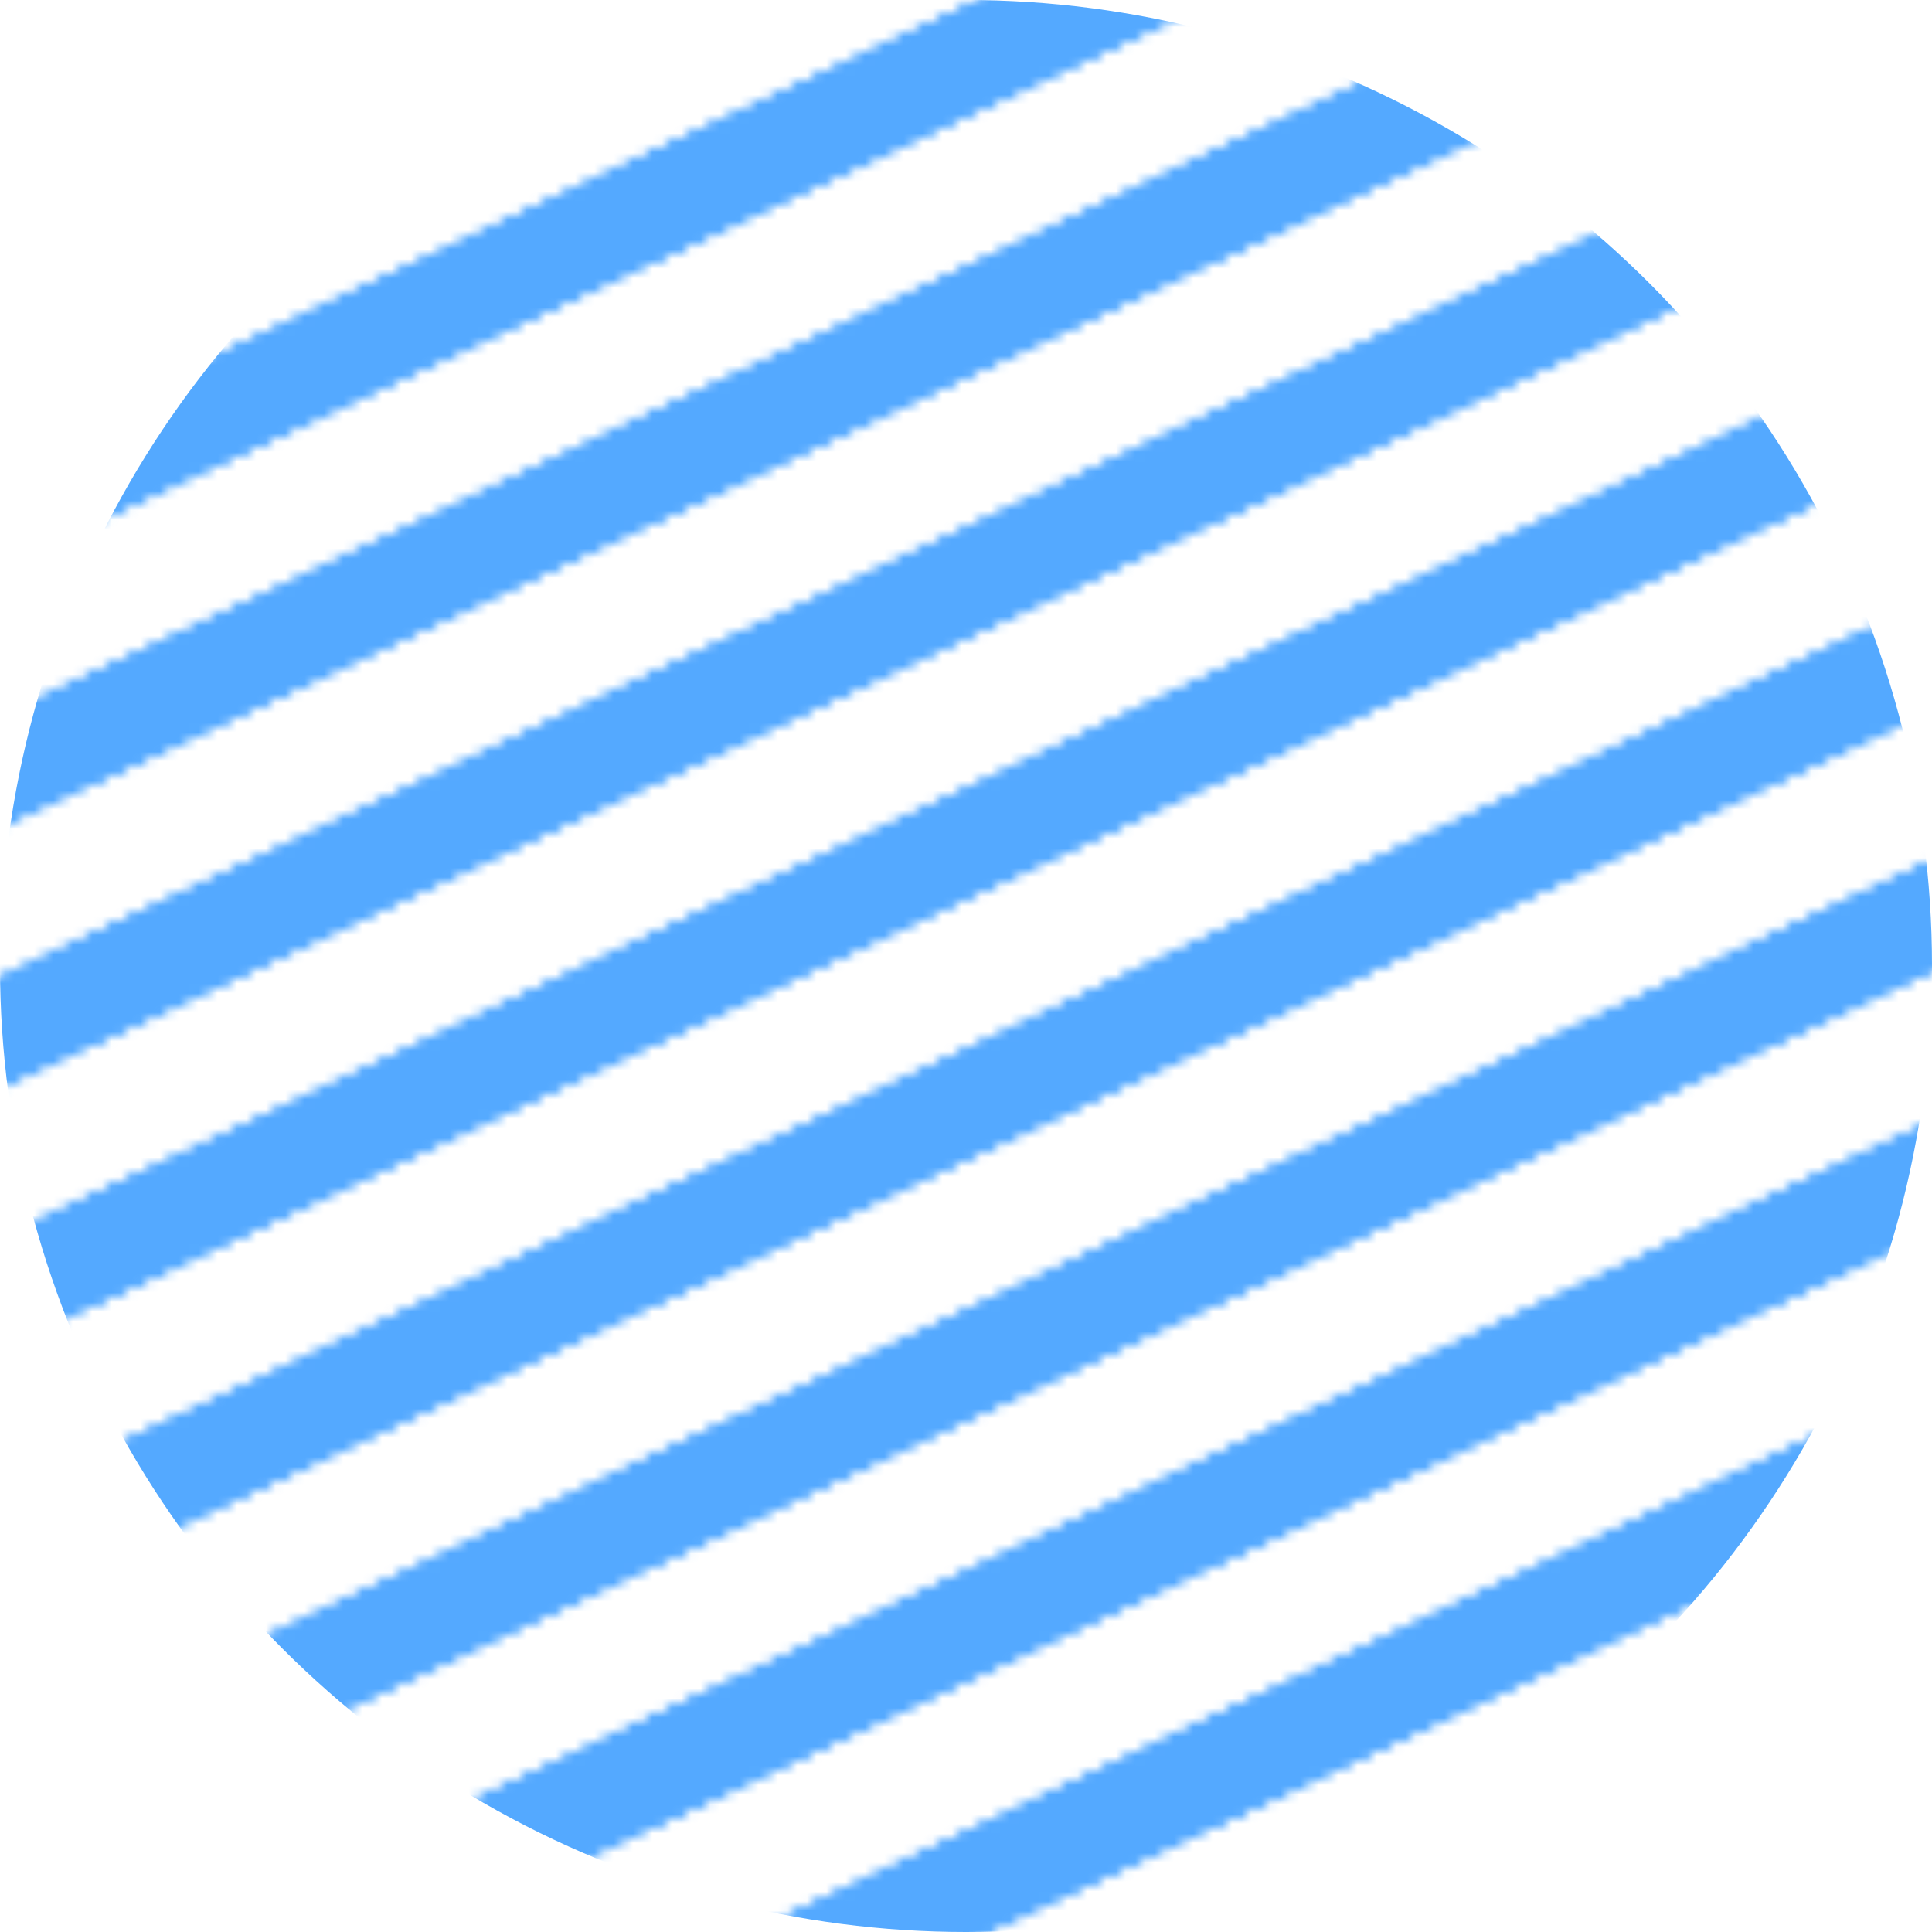 <?xml version="1.0" encoding="UTF-8"?><svg id="Capa_2" xmlns="http://www.w3.org/2000/svg" width="400" height="400" xmlns:xlink="http://www.w3.org/1999/xlink" viewBox="0 0 400 400"><defs><style>.cls-1{fill:#54a9ff;}.cls-2{fill:url(#Motivo_nuevo);}.cls-3{fill:none;}</style><pattern id="Motivo_nuevo" x="0" y="0" width="58" height="54" patternTransform="translate(7510.05 7598.59) scale(2)" patternUnits="userSpaceOnUse" viewBox="0 0 58 54"><g><rect class="cls-3" width="58" height="54"/><polygon class="cls-1" points="382.15 45.99 19.63 215.04 23.85 224.1 386.37 55.05 382.15 45.99"/><polygon class="cls-1" points="324.15 45.99 -38.37 215.04 -34.15 224.1 328.37 55.05 324.15 45.99"/><polygon class="cls-1" points="266.15 45.99 -96.37 215.04 -92.15 224.1 270.37 55.05 266.15 45.99"/><polygon class="cls-1" points="208.15 45.99 -154.37 215.04 -150.15 224.1 212.37 55.05 208.15 45.99"/><polygon class="cls-1" points="150.15 45.99 -212.37 215.04 -208.15 224.1 154.37 55.05 150.15 45.99"/><polygon class="cls-1" points="92.15 45.99 -270.37 215.04 -266.15 224.1 96.37 55.05 92.15 45.99"/><polygon class="cls-1" points="34.15 45.99 -328.37 215.04 -324.15 224.1 38.37 55.05 34.15 45.99"/><polygon class="cls-1" points="382.15 18.99 19.63 188.04 23.85 197.1 386.37 28.05 382.15 18.99"/><polygon class="cls-1" points="324.15 18.99 -38.37 188.04 -34.15 197.1 328.37 28.05 324.15 18.99"/><polygon class="cls-1" points="266.15 18.99 -96.37 188.04 -92.15 197.1 270.37 28.05 266.15 18.99"/><polygon class="cls-1" points="208.15 18.99 -154.37 188.04 -150.15 197.1 212.37 28.05 208.15 18.99"/><polygon class="cls-1" points="150.15 18.99 -212.37 188.04 -208.15 197.1 154.37 28.05 150.15 18.99"/><polygon class="cls-1" points="92.15 18.99 -270.37 188.04 -266.15 197.1 96.37 28.05 92.15 18.99"/><polygon class="cls-1" points="34.15 18.99 -328.37 188.04 -324.15 197.1 38.37 28.05 34.15 18.99"/><polygon class="cls-1" points="382.15 -8.01 19.63 161.04 23.85 170.1 386.37 1.05 382.15 -8.01"/><polygon class="cls-1" points="324.15 -8.01 -38.37 161.04 -34.15 170.1 328.37 1.05 324.15 -8.01"/><polygon class="cls-1" points="266.15 -8.01 -96.37 161.04 -92.15 170.1 270.37 1.05 266.15 -8.01"/><polygon class="cls-1" points="208.15 -8.01 -154.37 161.04 -150.15 170.1 212.37 1.05 208.15 -8.01"/><polygon class="cls-1" points="150.15 -8.01 -212.37 161.04 -208.15 170.1 154.37 1.05 150.15 -8.01"/><polygon class="cls-1" points="92.15 -8.01 -270.37 161.04 -266.15 170.1 96.37 1.05 92.15 -8.01"/><polygon class="cls-1" points="34.15 -8.01 -328.37 161.04 -324.15 170.1 38.37 1.05 34.15 -8.01"/><polygon class="cls-1" points="382.15 -35.01 19.63 134.04 23.85 143.1 386.37 -25.95 382.15 -35.01"/><polygon class="cls-1" points="324.15 -35.01 -38.37 134.04 -34.15 143.1 328.37 -25.95 324.15 -35.01"/><polygon class="cls-1" points="266.15 -35.01 -96.37 134.04 -92.15 143.1 270.37 -25.95 266.15 -35.01"/><polygon class="cls-1" points="208.15 -35.01 -154.37 134.04 -150.15 143.1 212.37 -25.95 208.15 -35.01"/><polygon class="cls-1" points="150.15 -35.01 -212.37 134.04 -208.15 143.1 154.37 -25.95 150.15 -35.01"/><polygon class="cls-1" points="92.15 -35.01 -270.37 134.04 -266.15 143.1 96.37 -25.95 92.15 -35.01"/><polygon class="cls-1" points="34.15 -35.01 -328.37 134.04 -324.15 143.1 38.37 -25.95 34.15 -35.01"/><polygon class="cls-1" points="382.15 -62.01 19.63 107.04 23.85 116.1 386.37 -52.95 382.15 -62.01"/><polygon class="cls-1" points="324.15 -62.01 -38.37 107.04 -34.15 116.1 328.37 -52.95 324.15 -62.01"/><polygon class="cls-1" points="266.15 -62.01 -96.37 107.04 -92.15 116.1 270.37 -52.95 266.15 -62.01"/><polygon class="cls-1" points="208.15 -62.01 -154.37 107.04 -150.15 116.1 212.37 -52.95 208.15 -62.01"/><polygon class="cls-1" points="150.15 -62.01 -212.37 107.04 -208.15 116.1 154.37 -52.95 150.15 -62.01"/><polygon class="cls-1" points="92.15 -62.01 -270.37 107.04 -266.15 116.1 96.37 -52.95 92.15 -62.01"/><polygon class="cls-1" points="34.15 -62.01 -328.37 107.04 -324.15 116.1 38.37 -52.95 34.15 -62.01"/><polygon class="cls-1" points="382.15 -89.01 19.63 80.04 23.85 89.1 386.37 -79.95 382.15 -89.01"/><polygon class="cls-1" points="324.15 -89.01 -38.37 80.04 -34.15 89.1 328.37 -79.95 324.15 -89.01"/><polygon class="cls-1" points="266.15 -89.01 -96.37 80.04 -92.15 89.1 270.37 -79.95 266.15 -89.01"/><polygon class="cls-1" points="208.15 -89.01 -154.37 80.04 -150.15 89.1 212.37 -79.95 208.15 -89.01"/><polygon class="cls-1" points="150.15 -89.01 -212.37 80.04 -208.15 89.1 154.37 -79.95 150.15 -89.01"/><polygon class="cls-1" points="92.15 -89.01 -270.37 80.04 -266.15 89.1 96.37 -79.95 92.15 -89.01"/><polygon class="cls-1" points="34.15 -89.01 -328.37 80.04 -324.15 89.1 38.37 -79.95 34.15 -89.01"/><polygon class="cls-1" points="382.15 -116.01 19.63 53.04 23.85 62.1 386.37 -106.95 382.15 -116.01"/><polygon class="cls-1" points="324.15 -116.01 -38.37 53.04 -34.15 62.1 328.37 -106.95 324.15 -116.01"/><polygon class="cls-1" points="266.15 -116.01 -96.37 53.04 -92.15 62.1 270.37 -106.95 266.15 -116.01"/><polygon class="cls-1" points="208.15 -116.01 -154.37 53.04 -150.15 62.1 212.37 -106.95 208.15 -116.01"/><polygon class="cls-1" points="150.15 -116.01 -212.37 53.04 -208.15 62.1 154.37 -106.95 150.15 -116.01"/><polygon class="cls-1" points="92.15 -116.01 -270.37 53.04 -266.15 62.1 96.37 -106.95 92.15 -116.01"/><polygon class="cls-1" points="34.15 -116.01 -328.37 53.04 -324.15 62.1 38.37 -106.95 34.15 -116.01"/><polygon class="cls-1" points="382.15 -143.01 19.63 26.04 23.85 35.1 386.37 -133.95 382.15 -143.01"/><polygon class="cls-1" points="324.15 -143.01 -38.37 26.04 -34.15 35.1 328.37 -133.95 324.15 -143.01"/><polygon class="cls-1" points="266.15 -143.01 -96.37 26.04 -92.15 35.1 270.37 -133.95 266.15 -143.01"/><polygon class="cls-1" points="208.15 -143.01 -154.37 26.04 -150.15 35.1 212.37 -133.95 208.15 -143.01"/><polygon class="cls-1" points="150.15 -143.01 -212.37 26.04 -208.15 35.1 154.37 -133.95 150.15 -143.01"/><polygon class="cls-1" points="92.15 -143.01 -270.37 26.04 -266.15 35.1 96.37 -133.95 92.15 -143.01"/><polygon class="cls-1" points="34.15 -143.01 -328.37 26.04 -324.15 35.1 38.37 -133.95 34.15 -143.01"/><polygon class="cls-1" points="382.15 -170.01 19.63 -.96 23.85 8.1 386.37 -160.95 382.15 -170.01"/><polygon class="cls-1" points="324.15 -170.01 -38.37 -.96 -34.15 8.1 328.37 -160.95 324.15 -170.01"/><polygon class="cls-1" points="266.15 -170.01 -96.37 -.96 -92.15 8.1 270.37 -160.95 266.15 -170.01"/><polygon class="cls-1" points="208.15 -170.01 -154.37 -.96 -150.15 8.1 212.37 -160.95 208.15 -170.01"/><polygon class="cls-1" points="150.15 -170.01 -212.37 -.96 -208.15 8.1 154.37 -160.95 150.15 -170.01"/><polygon class="cls-1" points="92.15 -170.01 -270.37 -.96 -266.15 8.1 96.37 -160.95 92.15 -170.01"/><polygon class="cls-1" points="34.15 -170.01 -328.37 -.96 -324.15 8.1 38.37 -160.95 34.15 -170.01"/></g></pattern></defs><g id="Capa_1-2"><circle class="cls-2" cx="200" cy="200" r="200"/></g></svg>